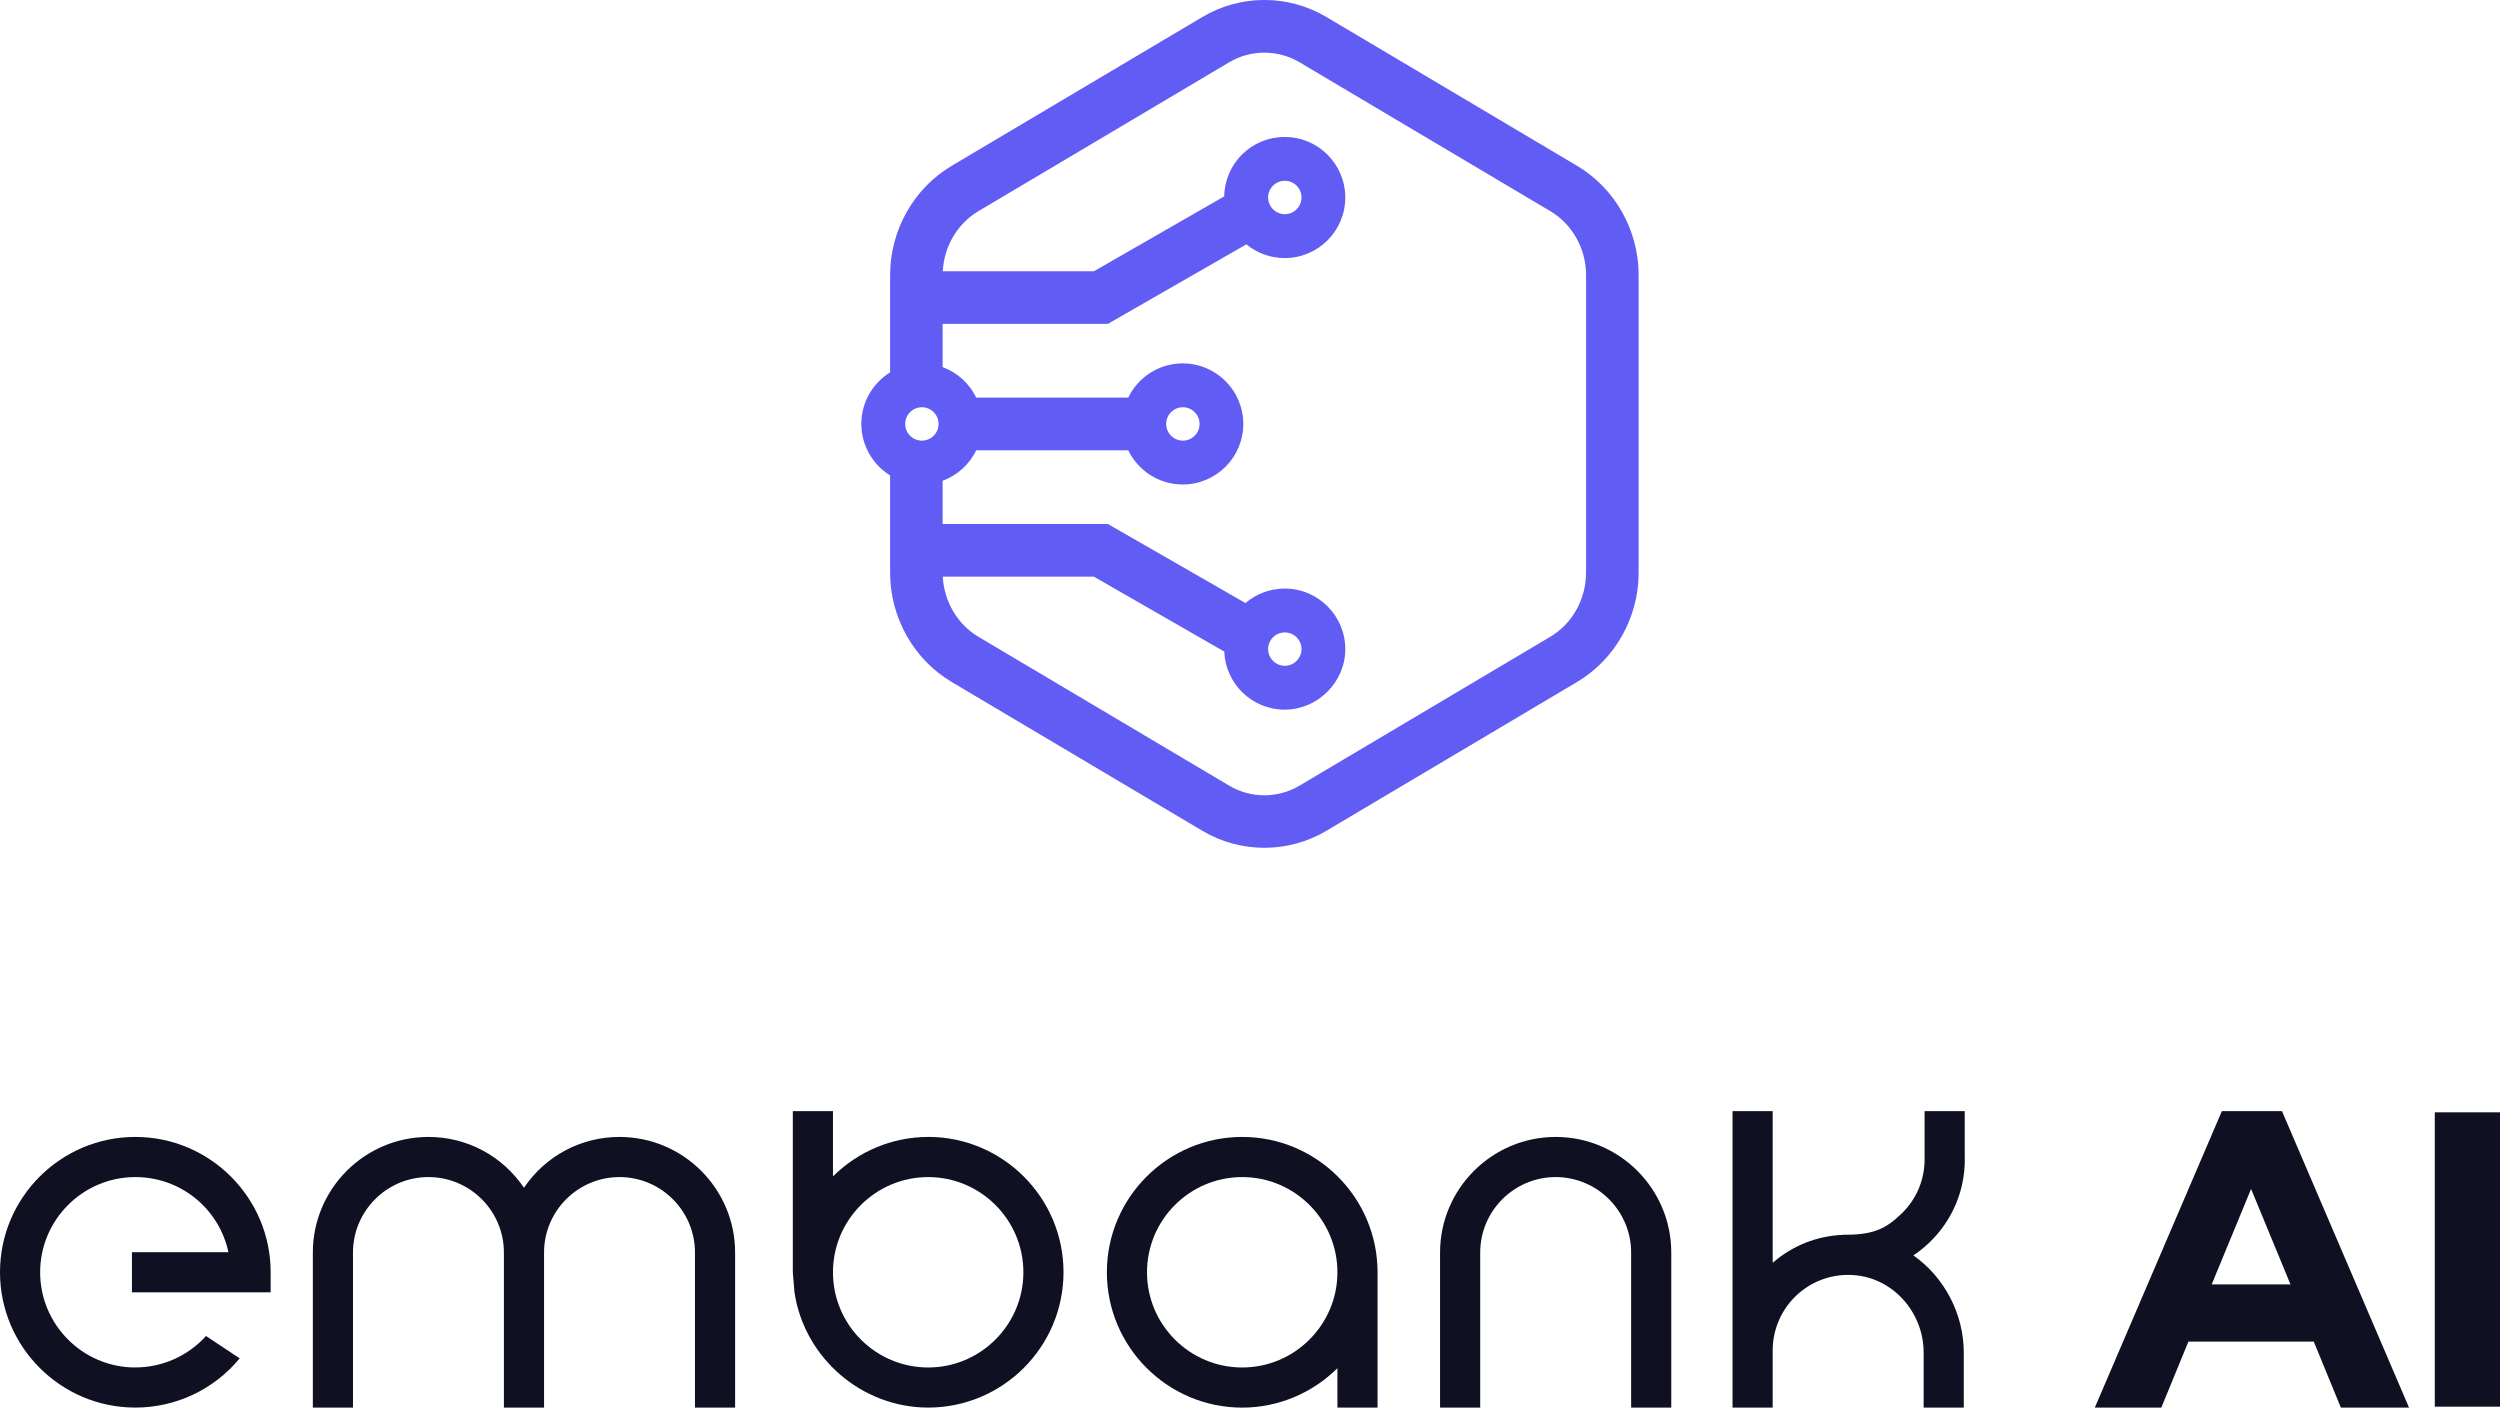 <?xml version="1.0" encoding="UTF-8"?>
<svg id="Capa_1" data-name="Capa 1" xmlns="http://www.w3.org/2000/svg" viewBox="0 0 600.32 338.01">
  <defs>
    <style>
      .cls-1 {
        fill: #605cf4;
      }

      .cls-1, .cls-2 {
        stroke-width: 0px;
      }

      .cls-2 {
        fill: #101023;
      }
    </style>
  </defs>
  <path class="cls-1" d="M378.72,39.83l-60.2-35.74c-9.19-5.46-20.62-5.46-29.81,0l-60.2,35.74c-9.11,5.41-14.77,15.46-14.77,26.23v23.36c-4.14,2.56-6.91,7.15-6.91,12.37s2.77,9.81,6.91,12.37v23.36c0,10.77,5.66,20.82,14.77,26.23l60.2,35.74c4.6,2.73,9.75,4.09,14.9,4.09s10.31-1.36,14.9-4.09l60.2-35.74c9.11-5.41,14.77-15.46,14.77-26.23v-71.47c0-10.77-5.66-20.82-14.77-26.23ZM221.37,105.81c-2.21,0-4.01-1.8-4.01-4.01s1.8-4.01,4.01-4.01,4.01,1.8,4.01,4.01-1.8,4.01-4.01,4.01ZM380.85,137.54c0,6.34-3.29,12.23-8.59,15.37l-60.2,35.74c-5.22,3.1-11.7,3.1-16.91,0l-60.2-35.74c-5.04-2.99-8.25-8.46-8.56-14.44h36.28l31.31,17.99c.31,7.75,6.7,13.95,14.52,13.95s14.54-6.52,14.54-14.54-6.52-14.54-14.54-14.54c-3.59,0-6.89,1.31-9.43,3.48l-33.04-18.98h-39.68v-10.38c3.55-1.31,6.44-3.96,8.08-7.33h36.49c2.35,4.86,7.34,8.22,13.09,8.22,8.02,0,14.54-6.52,14.54-14.54s-6.52-14.54-14.54-14.54c-5.75,0-10.74,3.36-13.09,8.22h-36.49c-1.64-3.37-4.53-6.03-8.08-7.33v-10.38h39.68l33.26-19.1c2.51,2.06,5.72,3.3,9.21,3.3,8.02,0,14.54-6.52,14.54-14.54s-6.52-14.54-14.54-14.54-14.39,6.38-14.53,14.27l-31.3,17.98h-36.28c.3-5.98,3.52-11.45,8.56-14.44l60.2-35.74c2.61-1.55,5.53-2.32,8.46-2.32s5.85.77,8.46,2.32l60.2,35.74c5.3,3.14,8.59,9.03,8.59,15.37v71.47ZM304.51,155.87c0-2.21,1.8-4.01,4.01-4.01,1.53,0,2.86.86,3.54,2.13.3.56.47,1.2.47,1.88,0,2.16-1.71,3.92-3.85,4-.05,0-.11,0-.16,0-2.21,0-4.01-1.8-4.01-4.01ZM280.03,101.8c0-2.21,1.8-4.01,4.01-4.01s4.01,1.8,4.01,4.01-1.8,4.01-4.01,4.01-4.01-1.8-4.01-4.01ZM304.51,47.42c0-2.2,1.79-4,3.99-4.01,0,0,.02,0,.02,0,2.21,0,4.01,1.8,4.01,4.01,0,.74-.21,1.44-.56,2.04-.7,1.18-1.98,1.97-3.45,1.97-2.21,0-4.01-1.8-4.01-4.01Z"/>
  <g>
    <path class="cls-2" d="M533.53,266.82l-30.51,71.19h15.97l6.51-15.85h30.1l6.51,15.85h16.37l-30.51-71.19h-14.44ZM531.09,308.42l9.46-22.92,9.46,22.92h-18.92Z"/>
    <rect class="cls-2" x="584.66" y="267.1" width="15.66" height="70.68"/>
    <path class="cls-2" d="M148.76,273.01c-9.26,0-17.75,4.54-22.94,12.2-5.2-7.66-13.68-12.2-22.94-12.2-15.31,0-27.76,12.46-27.76,27.76v37.24h9.64v-37.24c0-9.99,8.13-18.12,18.12-18.12s18.12,8.13,18.12,18.12v37.24h9.64v-37.24c0-9.99,8.13-18.12,18.12-18.12s18.12,8.13,18.12,18.12v37.24h9.64v-37.24c0-15.31-12.46-27.76-27.77-27.76Z"/>
    <path class="cls-2" d="M373.57,273.01c-15.31,0-27.77,12.46-27.77,27.76v37.24h9.64v-37.24c0-9.99,8.13-18.12,18.12-18.12s18.12,8.13,18.12,18.12v37.24h9.64v-37.24c0-15.31-12.46-27.76-27.76-27.76Z"/>
    <path class="cls-2" d="M471.79,278.38v-11.56h-9.64v11.56c0,4.96-1.96,9.59-5.52,13.03-3.49,3.37-6.43,5.08-13.23,5.08,0,0-.83,0-.83,0v.03c-6.3.26-12.11,2.57-16.9,6.71v-36.42h-9.64v71.19h9.64v-13.74c0-5.07,2.14-9.94,5.88-13.36,3.35-3.07,7.69-4.76,12.23-4.76.55,0,1.1.02,1.65.07,9.25.81,16.49,8.98,16.49,18.6v13.19h9.64v-13.19c0-9.25-4.61-18.08-12.11-23.36,1.42-.94,2.72-1.99,3.89-3.12,5.46-5.28,8.47-12.36,8.47-19.96Z"/>
    <path class="cls-2" d="M222.88,273.01c-8.55,0-16.77,3.43-22.86,9.47v-15.66h-9.64v38.75s.4,4.79.4,4.79c2.38,15.75,16.18,27.64,32.1,27.64,17.92,0,32.5-14.58,32.5-32.5s-14.58-32.5-32.5-32.5ZM222.88,282.65c12.61,0,22.86,10.26,22.86,22.86s-10.26,22.86-22.86,22.86-22.86-10.25-22.86-22.86,10.25-22.86,22.86-22.86Z"/>
    <path class="cls-2" d="M298.29,273.01c-17.92,0-32.5,14.58-32.5,32.5s14.58,32.5,32.5,32.5c8.56,0,16.78-3.43,22.86-9.47v9.47h9.64v-32.5c0-17.92-14.58-32.5-32.5-32.5ZM298.29,328.37c-12.61,0-22.86-10.25-22.86-22.86s10.25-22.86,22.86-22.86,22.86,10.26,22.86,22.86-10.26,22.86-22.86,22.86Z"/>
    <path class="cls-2" d="M32.5,328.37c-12.61,0-22.86-10.26-22.86-22.86s10.25-22.86,22.86-22.86c10.85,0,20.1,7.53,22.35,18.04h-23.17v9.64h33.31v-4.82c0-17.92-14.58-32.5-32.5-32.5S0,287.59,0,305.5s14.58,32.5,32.5,32.5c9.76,0,18.91-4.37,25.06-11.82l-8.09-5.37c-4.31,4.77-10.45,7.55-16.97,7.55Z"/>
  </g>
</svg>